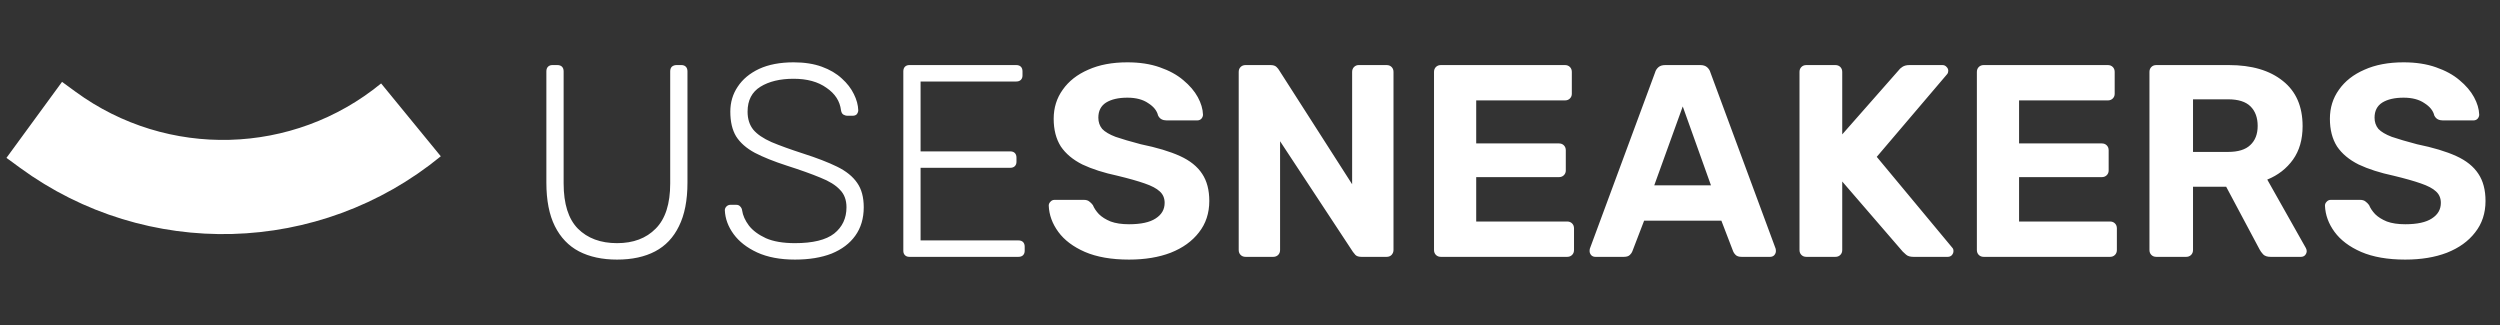 <svg width="292" height="38" viewBox="0 0 292 38" fill="none" xmlns="http://www.w3.org/2000/svg">
<rect x="0" y="0" width="292" height="38" fill="#333333" stroke="none"/>
<path d="M72.072 30.32C70.344 30.32 68.861 30 67.624 29.36C66.408 28.72 65.469 27.739 64.808 26.416C64.147 25.093 63.816 23.397 63.816 21.328V8.336C63.816 8.101 63.88 7.92 64.008 7.792C64.136 7.664 64.307 7.6 64.52 7.6H65.096C65.331 7.6 65.512 7.664 65.64 7.792C65.768 7.92 65.832 8.101 65.832 8.336V21.424C65.832 23.813 66.387 25.573 67.496 26.704C68.627 27.835 70.152 28.4 72.072 28.4C73.971 28.4 75.475 27.835 76.584 26.704C77.715 25.573 78.28 23.813 78.28 21.424V8.336C78.28 8.101 78.344 7.92 78.472 7.792C78.621 7.664 78.803 7.6 79.016 7.6H79.592C79.805 7.6 79.976 7.664 80.104 7.792C80.232 7.92 80.296 8.101 80.296 8.336V21.328C80.296 23.397 79.965 25.093 79.304 26.416C78.664 27.739 77.736 28.72 76.52 29.36C75.304 30 73.821 30.32 72.072 30.32ZM92.853 30.32C91.125 30.32 89.653 30.043 88.437 29.488C87.242 28.933 86.325 28.219 85.685 27.344C85.045 26.469 84.704 25.541 84.661 24.56C84.661 24.389 84.725 24.24 84.853 24.112C84.981 23.984 85.141 23.92 85.333 23.92H85.973C86.186 23.92 86.346 23.984 86.453 24.112C86.581 24.24 86.656 24.389 86.677 24.56C86.762 25.157 87.029 25.755 87.477 26.352C87.925 26.928 88.586 27.419 89.461 27.824C90.336 28.208 91.466 28.4 92.853 28.4C94.944 28.4 96.469 28.027 97.429 27.28C98.389 26.512 98.869 25.488 98.869 24.208C98.869 23.355 98.613 22.672 98.101 22.16C97.61 21.627 96.853 21.157 95.829 20.752C94.805 20.325 93.493 19.856 91.893 19.344C90.378 18.853 89.13 18.352 88.149 17.84C87.168 17.307 86.442 16.667 85.973 15.92C85.525 15.173 85.301 14.213 85.301 13.04C85.301 11.952 85.589 10.981 86.165 10.128C86.741 9.253 87.573 8.56 88.661 8.048C89.77 7.536 91.114 7.28 92.693 7.28C93.952 7.28 95.05 7.451 95.989 7.792C96.928 8.133 97.706 8.592 98.325 9.168C98.944 9.723 99.413 10.331 99.733 10.992C100.053 11.632 100.224 12.261 100.245 12.88C100.245 13.029 100.192 13.179 100.085 13.328C99.978 13.456 99.808 13.52 99.573 13.52H98.933C98.826 13.52 98.688 13.477 98.517 13.392C98.368 13.307 98.272 13.136 98.229 12.88C98.101 11.813 97.536 10.939 96.533 10.256C95.552 9.552 94.272 9.2 92.693 9.2C91.114 9.2 89.824 9.509 88.821 10.128C87.818 10.747 87.317 11.717 87.317 13.04C87.317 13.893 87.541 14.597 87.989 15.152C88.437 15.685 89.141 16.165 90.101 16.592C91.061 16.997 92.298 17.445 93.813 17.936C95.413 18.448 96.736 18.96 97.781 19.472C98.826 19.984 99.605 20.613 100.117 21.36C100.629 22.085 100.885 23.035 100.885 24.208C100.885 25.509 100.554 26.619 99.893 27.536C99.253 28.432 98.336 29.125 97.141 29.616C95.946 30.085 94.517 30.32 92.853 30.32ZM106.212 30C105.999 30 105.828 29.936 105.7 29.808C105.572 29.68 105.508 29.509 105.508 29.296V8.336C105.508 8.101 105.572 7.92 105.7 7.792C105.828 7.664 105.999 7.6 106.212 7.6H118.692C118.927 7.6 119.108 7.664 119.236 7.792C119.364 7.92 119.428 8.101 119.428 8.336V8.816C119.428 9.029 119.364 9.2 119.236 9.328C119.108 9.456 118.927 9.52 118.692 9.52H107.524V17.68H117.988C118.223 17.68 118.404 17.744 118.532 17.872C118.66 18 118.724 18.181 118.724 18.416V18.896C118.724 19.109 118.66 19.28 118.532 19.408C118.404 19.536 118.223 19.6 117.988 19.6H107.524V28.08H118.948C119.183 28.08 119.364 28.144 119.492 28.272C119.62 28.4 119.684 28.581 119.684 28.816V29.296C119.684 29.509 119.62 29.68 119.492 29.808C119.364 29.936 119.183 30 118.948 30H106.212ZM131.87 30.32C129.822 30.32 128.104 30.021 126.718 29.424C125.352 28.827 124.318 28.048 123.614 27.088C122.91 26.128 122.536 25.104 122.493 24.016C122.493 23.845 122.558 23.696 122.686 23.568C122.814 23.419 122.974 23.344 123.166 23.344H126.59C126.867 23.344 127.08 23.408 127.23 23.536C127.379 23.643 127.518 23.781 127.646 23.952C127.795 24.315 128.03 24.667 128.35 25.008C128.691 25.349 129.15 25.637 129.726 25.872C130.302 26.085 131.016 26.192 131.87 26.192C133.256 26.192 134.291 25.968 134.974 25.52C135.678 25.072 136.03 24.464 136.03 23.696C136.03 23.141 135.838 22.693 135.454 22.352C135.091 22.011 134.504 21.701 133.694 21.424C132.904 21.147 131.848 20.848 130.526 20.528C128.926 20.187 127.56 19.749 126.43 19.216C125.32 18.661 124.478 17.957 123.902 17.104C123.347 16.229 123.07 15.152 123.07 13.872C123.07 12.592 123.422 11.461 124.126 10.48C124.83 9.477 125.822 8.699 127.102 8.144C128.382 7.568 129.907 7.28 131.678 7.28C133.107 7.28 134.366 7.472 135.454 7.856C136.563 8.24 137.48 8.741 138.206 9.36C138.952 9.979 139.518 10.64 139.902 11.344C140.286 12.048 140.488 12.731 140.51 13.392C140.51 13.563 140.446 13.723 140.318 13.872C140.19 14 140.03 14.064 139.838 14.064H136.254C136.04 14.064 135.848 14.021 135.678 13.936C135.507 13.851 135.368 13.701 135.262 13.488C135.134 12.933 134.75 12.453 134.11 12.048C133.491 11.621 132.68 11.408 131.678 11.408C130.632 11.408 129.8 11.6 129.182 11.984C128.584 12.368 128.286 12.955 128.286 13.744C128.286 14.256 128.435 14.693 128.734 15.056C129.054 15.397 129.576 15.707 130.302 15.984C131.048 16.24 132.03 16.528 133.246 16.848C135.123 17.232 136.648 17.691 137.822 18.224C138.995 18.757 139.859 19.451 140.414 20.304C140.968 21.136 141.246 22.192 141.246 23.472C141.246 24.901 140.84 26.128 140.03 27.152C139.24 28.176 138.142 28.965 136.734 29.52C135.347 30.053 133.726 30.32 131.87 30.32ZM145.481 30C145.246 30 145.054 29.925 144.905 29.776C144.755 29.627 144.681 29.435 144.681 29.2V8.4C144.681 8.165 144.755 7.973 144.905 7.824C145.054 7.675 145.246 7.6 145.481 7.6H148.393C148.713 7.6 148.947 7.675 149.097 7.824C149.246 7.973 149.342 8.091 149.385 8.176L157.929 21.52V8.4C157.929 8.165 158.003 7.973 158.153 7.824C158.302 7.675 158.483 7.6 158.697 7.6H161.961C162.195 7.6 162.387 7.675 162.537 7.824C162.686 7.973 162.761 8.165 162.761 8.4V29.2C162.761 29.413 162.686 29.605 162.537 29.776C162.387 29.925 162.195 30 161.961 30H159.017C158.697 30 158.462 29.925 158.312 29.776C158.185 29.605 158.089 29.488 158.025 29.424L149.513 16.496V29.2C149.513 29.435 149.438 29.627 149.289 29.776C149.139 29.925 148.947 30 148.713 30H145.481ZM168.293 30C168.058 30 167.866 29.925 167.717 29.776C167.568 29.627 167.493 29.435 167.493 29.2V8.4C167.493 8.165 167.568 7.973 167.717 7.824C167.866 7.675 168.058 7.6 168.293 7.6H182.789C183.024 7.6 183.216 7.675 183.365 7.824C183.514 7.973 183.589 8.165 183.589 8.4V10.96C183.589 11.173 183.514 11.355 183.365 11.504C183.216 11.653 183.024 11.728 182.789 11.728H172.421V16.752H182.085C182.32 16.752 182.512 16.827 182.661 16.976C182.81 17.125 182.885 17.317 182.885 17.552V19.92C182.885 20.133 182.81 20.315 182.661 20.464C182.512 20.613 182.32 20.688 182.085 20.688H172.421V25.872H183.045C183.28 25.872 183.472 25.947 183.621 26.096C183.77 26.245 183.845 26.437 183.845 26.672V29.2C183.845 29.435 183.77 29.627 183.621 29.776C183.472 29.925 183.28 30 183.045 30H168.293ZM186.337 30C186.145 30 185.985 29.936 185.857 29.808C185.729 29.659 185.665 29.499 185.665 29.328C185.665 29.221 185.676 29.125 185.697 29.04L193.313 8.464C193.377 8.229 193.505 8.027 193.697 7.856C193.889 7.685 194.156 7.6 194.497 7.6H198.593C198.935 7.6 199.201 7.685 199.393 7.856C199.585 8.027 199.713 8.229 199.777 8.464L207.393 29.04C207.415 29.125 207.425 29.221 207.425 29.328C207.425 29.499 207.361 29.659 207.233 29.808C207.105 29.936 206.945 30 206.753 30H203.425C203.105 30 202.871 29.925 202.721 29.776C202.572 29.627 202.476 29.488 202.433 29.36L201.057 25.776H192.033L190.657 29.36C190.615 29.488 190.519 29.627 190.369 29.776C190.22 29.925 189.985 30 189.665 30H186.337ZM193.217 21.648H199.841L196.545 12.432L193.217 21.648ZM210.981 30C210.746 30 210.554 29.925 210.405 29.776C210.255 29.627 210.181 29.435 210.181 29.2V8.4C210.181 8.165 210.255 7.973 210.405 7.824C210.554 7.675 210.746 7.6 210.981 7.6H214.373C214.607 7.6 214.799 7.675 214.949 7.824C215.098 7.973 215.173 8.165 215.173 8.4V15.696L221.765 8.208C221.85 8.08 221.989 7.952 222.181 7.824C222.394 7.675 222.671 7.6 223.013 7.6H226.885C227.077 7.6 227.237 7.675 227.365 7.824C227.493 7.952 227.557 8.101 227.557 8.272C227.557 8.421 227.514 8.549 227.429 8.656L219.205 18.32L228.037 28.944C228.122 29.029 228.165 29.157 228.165 29.328C228.165 29.499 228.101 29.659 227.973 29.808C227.845 29.936 227.685 30 227.493 30H223.493C223.109 30 222.821 29.915 222.629 29.744C222.437 29.573 222.309 29.456 222.245 29.392L215.173 21.2V29.2C215.173 29.435 215.098 29.627 214.949 29.776C214.799 29.925 214.607 30 214.373 30H210.981ZM231.699 30C231.465 30 231.273 29.925 231.123 29.776C230.974 29.627 230.899 29.435 230.899 29.2V8.4C230.899 8.165 230.974 7.973 231.123 7.824C231.273 7.675 231.465 7.6 231.699 7.6H246.195C246.43 7.6 246.622 7.675 246.771 7.824C246.921 7.973 246.995 8.165 246.995 8.4V10.96C246.995 11.173 246.921 11.355 246.771 11.504C246.622 11.653 246.43 11.728 246.195 11.728H235.827V16.752H245.491C245.726 16.752 245.918 16.827 246.067 16.976C246.217 17.125 246.291 17.317 246.291 17.552V19.92C246.291 20.133 246.217 20.315 246.067 20.464C245.918 20.613 245.726 20.688 245.491 20.688H235.827V25.872H246.451C246.686 25.872 246.878 25.947 247.027 26.096C247.177 26.245 247.251 26.437 247.251 26.672V29.2C247.251 29.435 247.177 29.627 247.027 29.776C246.878 29.925 246.686 30 246.451 30H231.699ZM251.856 30C251.621 30 251.429 29.925 251.28 29.776C251.13 29.627 251.056 29.435 251.056 29.2V8.4C251.056 8.165 251.13 7.973 251.28 7.824C251.429 7.675 251.621 7.6 251.856 7.6H260.336C263.002 7.6 265.104 8.219 266.64 9.456C268.176 10.672 268.944 12.432 268.944 14.736C268.944 16.293 268.57 17.595 267.824 18.64C267.077 19.685 266.074 20.464 264.816 20.976L269.328 28.976C269.392 29.104 269.424 29.221 269.424 29.328C269.424 29.499 269.36 29.659 269.232 29.808C269.104 29.936 268.944 30 268.752 30H265.2C264.816 30 264.528 29.904 264.336 29.712C264.144 29.499 264.005 29.307 263.92 29.136L260.016 21.808H256.144V29.2C256.144 29.435 256.069 29.627 255.92 29.776C255.77 29.925 255.578 30 255.344 30H251.856ZM256.144 17.744H260.24C261.413 17.744 262.277 17.477 262.832 16.944C263.408 16.411 263.696 15.664 263.696 14.704C263.696 13.744 263.418 12.987 262.864 12.432C262.309 11.877 261.434 11.6 260.24 11.6H256.144V17.744ZM280.932 30.32C278.884 30.32 277.167 30.021 275.78 29.424C274.415 28.827 273.38 28.048 272.676 27.088C271.972 26.128 271.599 25.104 271.556 24.016C271.556 23.845 271.62 23.696 271.748 23.568C271.876 23.419 272.036 23.344 272.228 23.344H275.652C275.929 23.344 276.143 23.408 276.292 23.536C276.441 23.643 276.58 23.781 276.708 23.952C276.857 24.315 277.092 24.667 277.412 25.008C277.753 25.349 278.212 25.637 278.788 25.872C279.364 26.085 280.079 26.192 280.932 26.192C282.319 26.192 283.353 25.968 284.036 25.52C284.74 25.072 285.092 24.464 285.092 23.696C285.092 23.141 284.9 22.693 284.516 22.352C284.153 22.011 283.567 21.701 282.756 21.424C281.967 21.147 280.911 20.848 279.588 20.528C277.988 20.187 276.623 19.749 275.492 19.216C274.383 18.661 273.54 17.957 272.964 17.104C272.409 16.229 272.132 15.152 272.132 13.872C272.132 12.592 272.484 11.461 273.188 10.48C273.892 9.477 274.884 8.699 276.164 8.144C277.444 7.568 278.969 7.28 280.74 7.28C282.169 7.28 283.428 7.472 284.516 7.856C285.625 8.24 286.543 8.741 287.268 9.36C288.015 9.979 288.58 10.64 288.964 11.344C289.348 12.048 289.551 12.731 289.572 13.392C289.572 13.563 289.508 13.723 289.38 13.872C289.252 14 289.092 14.064 288.9 14.064H285.316C285.103 14.064 284.911 14.021 284.74 13.936C284.569 13.851 284.431 13.701 284.324 13.488C284.196 12.933 283.812 12.453 283.172 12.048C282.553 11.621 281.743 11.408 280.74 11.408C279.695 11.408 278.863 11.6 278.244 11.984C277.647 12.368 277.348 12.955 277.348 13.744C277.348 14.256 277.497 14.693 277.796 15.056C278.116 15.397 278.639 15.707 279.364 15.984C280.111 16.24 281.092 16.528 282.308 16.848C284.185 17.232 285.711 17.691 286.884 18.224C288.057 18.757 288.921 19.451 289.476 20.304C290.031 21.136 290.308 22.192 290.308 23.472C290.308 24.901 289.903 26.128 289.092 27.152C288.303 28.176 287.204 28.965 285.796 29.52C284.409 30.053 282.788 30.32 280.932 30.32Z" fill="white"/>
<path d="M4 14L5.586 15.16C18.336 24.486 35.779 24.009 48 14V14" stroke="white" stroke-width="11"/>
</svg>
